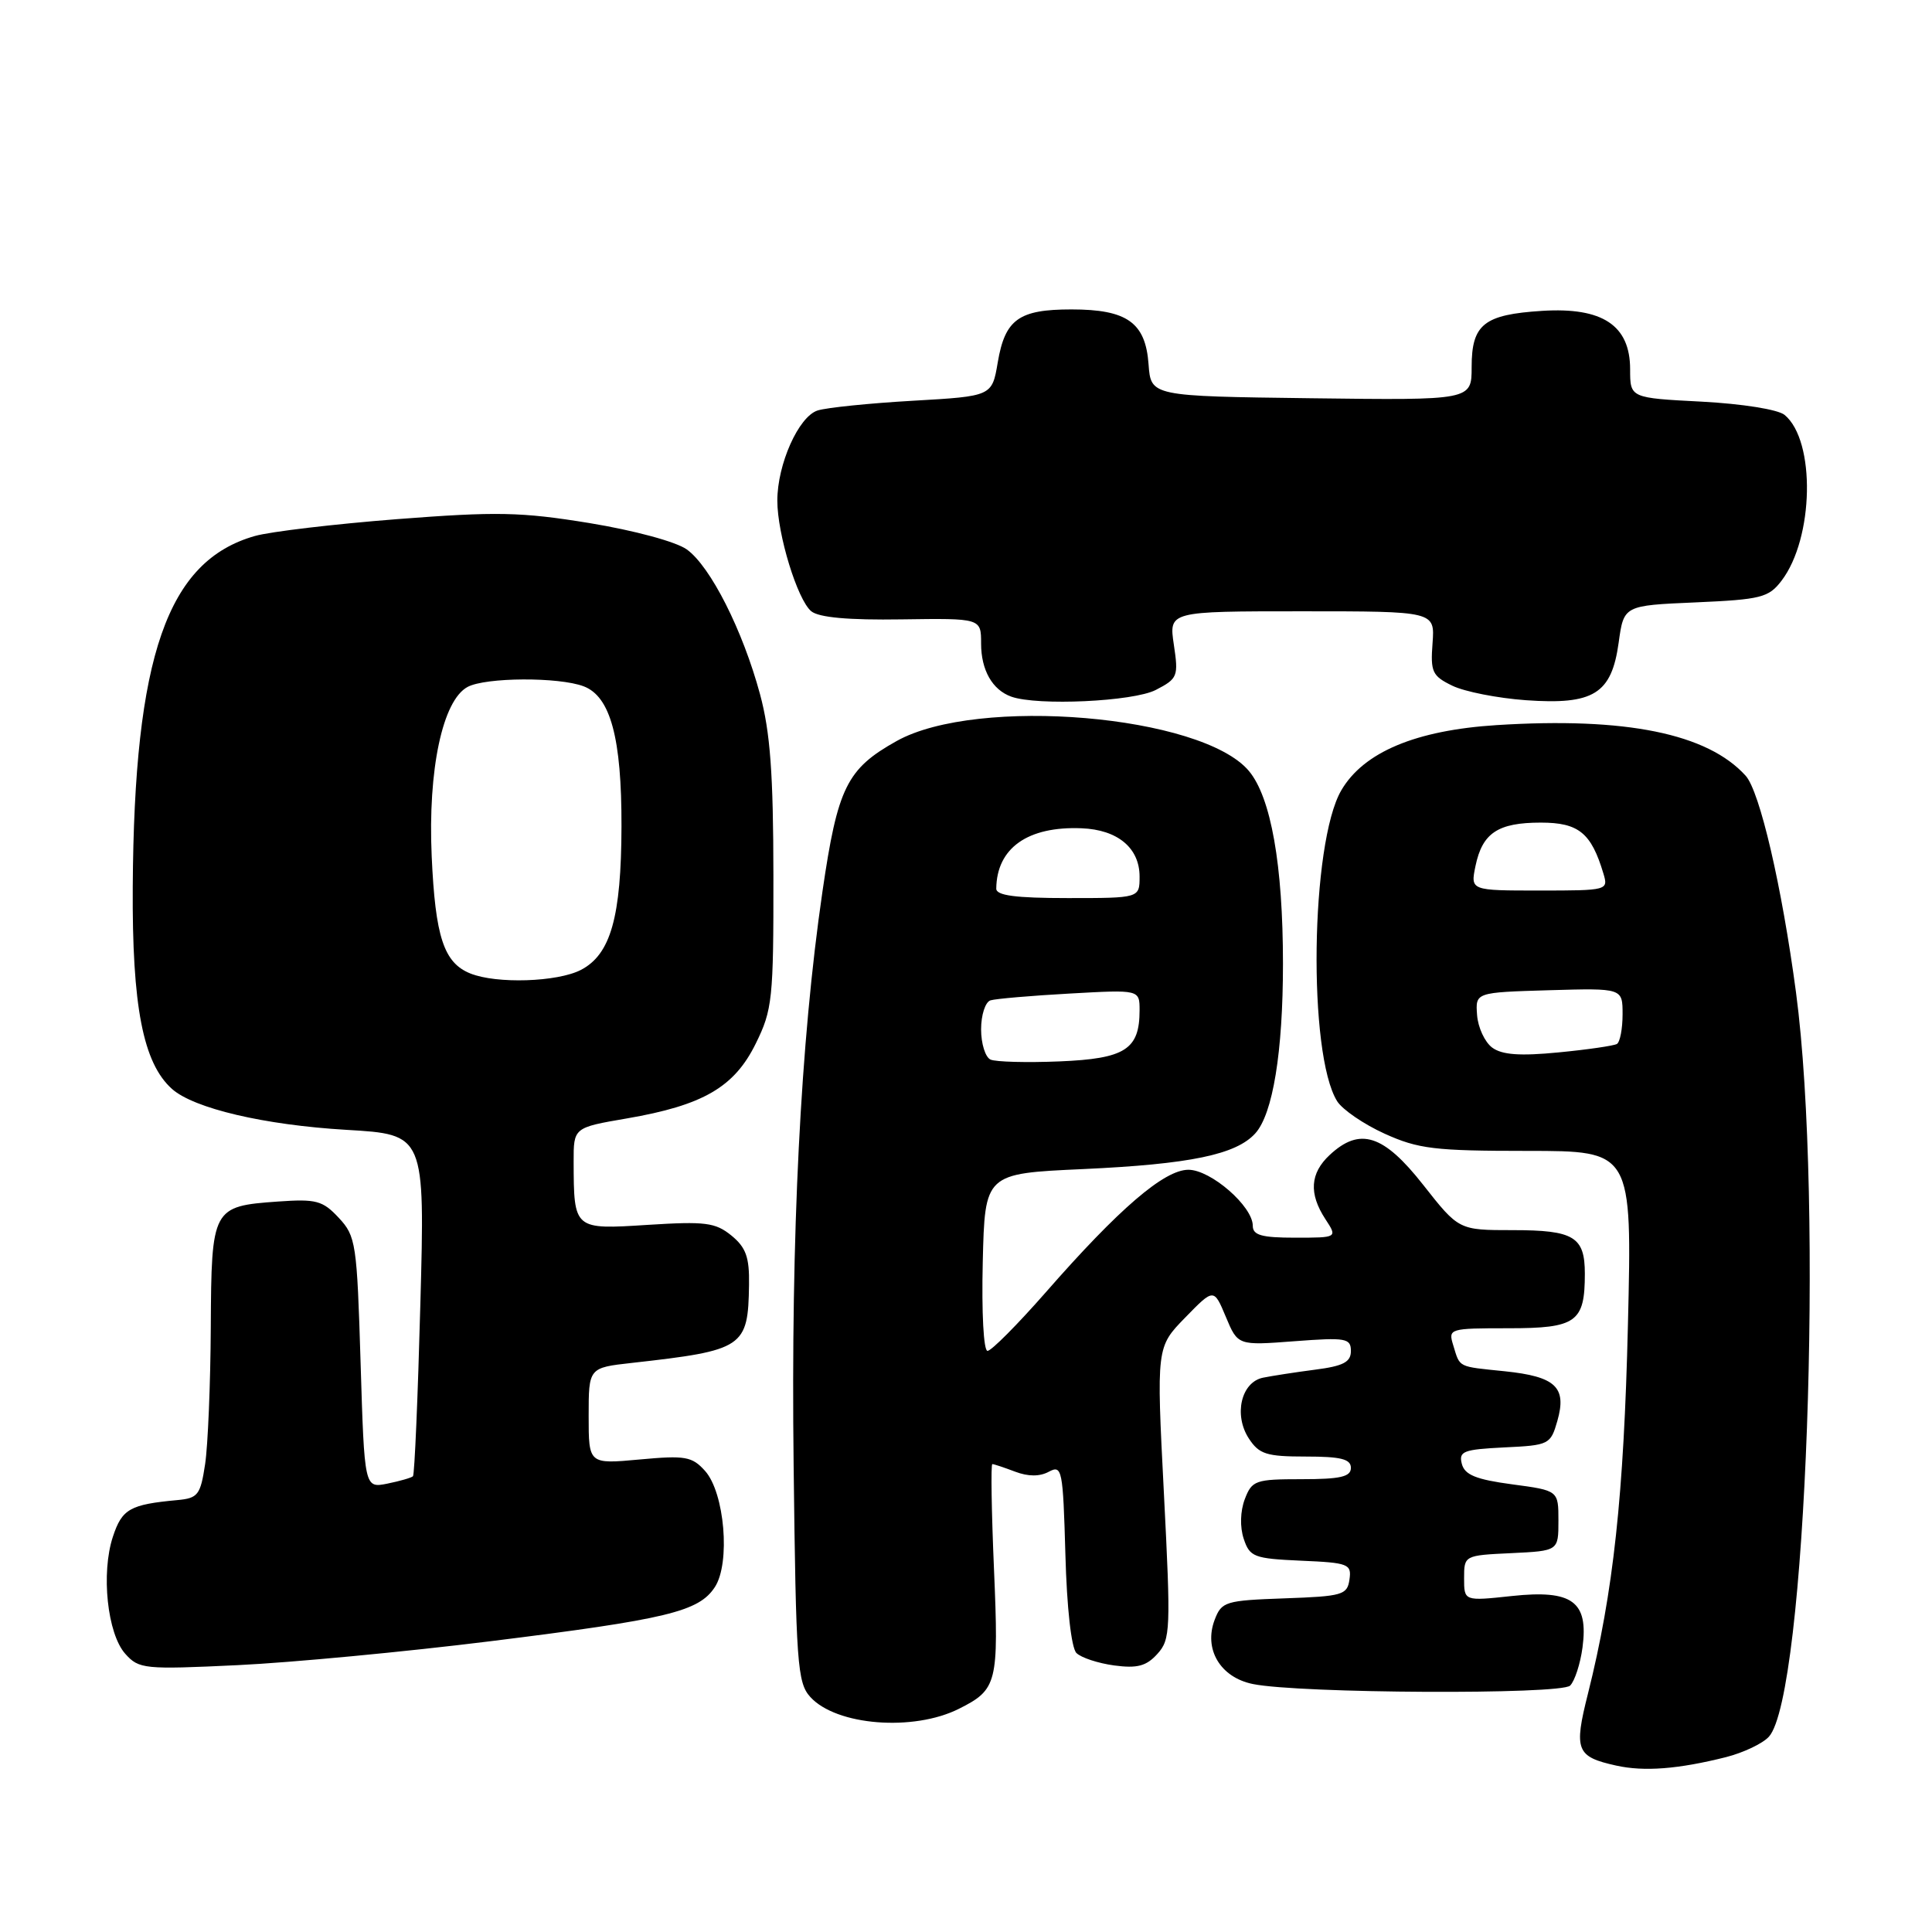 <?xml version="1.0" encoding="UTF-8" standalone="no"?>
<!DOCTYPE svg PUBLIC "-//W3C//DTD SVG 1.1//EN" "http://www.w3.org/Graphics/SVG/1.1/DTD/svg11.dtd" >
<svg xmlns="http://www.w3.org/2000/svg" xmlns:xlink="http://www.w3.org/1999/xlink" version="1.1" viewBox="0 0 256 256">
 <g >
 <path fill="currentColor"
d=" M 228.70 232.83 C 231.01 232.24 233.57 231.03 234.39 230.12 C 239.32 224.67 241.70 159.41 237.98 131.50 C 236.10 117.40 233.18 104.86 231.31 102.79 C 226.25 97.20 215.44 95.00 198.32 96.08 C 187.59 96.76 180.69 99.66 177.73 104.72 C 173.65 111.71 173.28 139.67 177.18 145.92 C 177.88 147.03 180.71 148.97 183.47 150.22 C 187.93 152.24 190.08 152.50 202.38 152.50 C 216.26 152.50 216.26 152.50 215.71 175.50 C 215.17 198.17 213.78 211.00 210.41 224.43 C 208.52 231.92 208.86 232.78 214.16 233.95 C 217.86 234.77 222.37 234.42 228.70 232.83 Z  M 127.07 226.42 C 132.14 223.88 132.35 223.02 131.71 207.96 C 131.38 200.28 131.28 194.00 131.49 194.00 C 131.70 194.00 133.05 194.45 134.50 195.00 C 136.24 195.66 137.76 195.67 138.98 195.01 C 140.73 194.08 140.85 194.70 141.17 205.96 C 141.36 213.06 141.96 218.36 142.63 219.03 C 143.25 219.65 145.50 220.39 147.63 220.68 C 150.69 221.09 151.90 220.77 153.36 219.15 C 155.10 217.23 155.15 215.97 154.22 197.81 C 153.23 178.50 153.23 178.50 157.04 174.59 C 160.84 170.69 160.84 170.69 162.43 174.49 C 164.02 178.29 164.02 178.29 171.51 177.72 C 178.35 177.20 179.00 177.32 179.00 179.02 C 179.00 180.48 178.00 181.01 174.25 181.49 C 171.64 181.83 168.54 182.31 167.36 182.55 C 164.46 183.14 163.44 187.49 165.48 190.61 C 166.84 192.69 167.82 193.00 173.02 193.00 C 177.67 193.00 179.00 193.33 179.00 194.50 C 179.00 195.68 177.61 196.00 172.48 196.00 C 166.34 196.00 165.89 196.16 164.94 198.65 C 164.34 200.24 164.28 202.34 164.80 203.90 C 165.60 206.31 166.15 206.52 172.39 206.80 C 178.69 207.07 179.11 207.24 178.81 209.30 C 178.52 211.34 177.89 211.52 170.21 211.79 C 162.36 212.07 161.87 212.22 160.95 214.63 C 159.47 218.52 161.69 222.26 166.00 223.14 C 172.12 224.40 206.83 224.57 208.05 223.35 C 208.66 222.74 209.40 220.47 209.69 218.30 C 210.50 212.20 208.34 210.62 200.33 211.48 C 194.00 212.16 194.00 212.16 194.00 209.13 C 194.00 206.11 194.02 206.09 200.25 205.80 C 206.50 205.50 206.50 205.50 206.50 201.50 C 206.50 197.50 206.50 197.50 200.35 196.68 C 195.58 196.04 194.08 195.43 193.70 193.97 C 193.27 192.30 193.90 192.06 199.32 191.79 C 205.26 191.51 205.46 191.41 206.36 188.27 C 207.63 183.81 206.14 182.40 199.39 181.70 C 193.07 181.05 193.48 181.26 192.56 178.25 C 191.88 176.05 192.03 176.00 199.90 176.00 C 208.88 176.00 210.00 175.20 210.00 168.77 C 210.00 163.87 208.55 163.00 200.45 163.00 C 193.30 163.00 193.30 163.00 188.58 157.00 C 183.33 150.32 180.19 149.31 176.19 153.04 C 173.59 155.46 173.41 158.16 175.62 161.54 C 177.23 164.00 177.23 164.00 171.62 164.00 C 167.17 164.00 166.00 163.67 166.00 162.42 C 166.00 159.84 160.44 155.00 157.47 155.00 C 154.27 155.00 148.28 160.14 138.56 171.25 C 134.82 175.51 131.36 179.00 130.85 179.00 C 130.33 179.00 130.06 173.92 130.22 167.25 C 130.50 155.50 130.50 155.50 143.50 154.91 C 157.69 154.26 163.79 152.99 166.33 150.18 C 168.66 147.61 170.00 139.39 170.00 127.70 C 170.00 114.61 168.41 105.64 165.48 102.15 C 159.24 94.74 129.50 92.22 118.81 98.19 C 112.20 101.88 110.99 104.34 108.98 118.13 C 106.07 138.06 104.79 163.49 105.16 194.15 C 105.47 220.47 105.65 222.96 107.37 224.86 C 110.81 228.65 121.03 229.46 127.07 226.42 Z  M 65.00 217.47 C 88.40 214.56 92.60 213.55 94.72 210.30 C 96.81 207.11 96.02 197.79 93.42 194.90 C 91.70 192.99 90.81 192.83 84.75 193.39 C 78.00 194.01 78.00 194.01 78.00 187.62 C 78.00 181.23 78.00 181.23 83.75 180.59 C 98.56 178.93 99.13 178.55 99.25 170.23 C 99.31 166.58 98.84 165.29 96.91 163.71 C 94.79 161.99 93.46 161.82 85.85 162.30 C 76.02 162.93 76.04 162.95 76.01 153.95 C 76.00 149.41 76.00 149.41 83.05 148.20 C 93.16 146.46 97.30 144.06 100.14 138.28 C 102.35 133.81 102.50 132.38 102.48 116.00 C 102.47 102.51 102.06 97.01 100.71 92.00 C 98.42 83.52 94.14 75.05 91.00 72.80 C 89.57 71.78 84.06 70.29 78.11 69.31 C 69.02 67.83 65.83 67.77 52.61 68.79 C 44.30 69.44 35.83 70.44 33.78 71.02 C 22.17 74.31 17.78 86.92 17.59 117.50 C 17.49 133.34 18.96 140.87 22.79 144.29 C 25.70 146.88 35.04 149.07 45.90 149.71 C 56.31 150.32 56.31 150.32 55.70 172.78 C 55.37 185.13 54.93 195.41 54.72 195.61 C 54.52 195.81 52.99 196.25 51.32 196.59 C 48.29 197.19 48.29 197.19 47.78 180.56 C 47.30 164.75 47.16 163.80 44.89 161.37 C 42.76 159.08 41.89 158.85 36.83 159.21 C 28.13 159.83 28.01 160.04 27.93 175.87 C 27.89 183.37 27.55 191.53 27.18 194.00 C 26.56 198.10 26.23 198.52 23.50 198.77 C 17.22 199.35 16.17 199.94 14.96 203.62 C 13.37 208.44 14.22 216.48 16.60 219.14 C 18.41 221.16 19.11 221.23 31.50 220.64 C 38.65 220.30 53.72 218.87 65.00 217.47 Z  M 153.15 91.42 C 156.05 89.92 156.17 89.62 155.54 85.42 C 154.88 81.00 154.88 81.00 172.51 81.00 C 190.13 81.00 190.13 81.00 189.82 85.22 C 189.53 89.03 189.78 89.57 192.44 90.86 C 194.06 91.65 198.44 92.51 202.17 92.78 C 211.16 93.42 213.54 91.95 214.48 85.16 C 215.16 80.23 215.16 80.23 224.67 79.82 C 233.35 79.44 234.36 79.18 236.06 76.95 C 240.36 71.32 240.60 58.40 236.47 54.98 C 235.60 54.26 230.90 53.51 225.48 53.22 C 216.00 52.73 216.00 52.73 216.00 48.94 C 216.00 43.11 212.35 40.69 204.35 41.19 C 196.62 41.68 195.00 42.97 195.00 48.64 C 195.00 53.04 195.00 53.04 173.75 52.77 C 152.50 52.50 152.50 52.50 152.19 48.27 C 151.79 42.74 149.35 41.00 141.97 41.00 C 135.00 41.00 133.18 42.31 132.21 48.00 C 131.45 52.50 131.45 52.50 120.98 53.10 C 115.21 53.43 109.53 54.01 108.34 54.39 C 105.82 55.19 103.00 61.51 103.00 66.34 C 103.00 70.80 105.66 79.47 107.49 80.99 C 108.49 81.82 112.42 82.18 119.49 82.07 C 130.00 81.92 130.00 81.92 130.00 85.27 C 130.00 88.79 131.49 91.41 134.00 92.31 C 137.48 93.55 150.17 92.96 153.15 91.42 Z  M 197.72 138.81 C 196.74 138.08 195.84 136.14 195.72 134.49 C 195.50 131.50 195.50 131.50 205.25 131.21 C 215.00 130.93 215.00 130.93 215.00 134.40 C 215.00 136.32 214.66 138.08 214.25 138.33 C 213.84 138.57 210.35 139.08 206.50 139.45 C 201.38 139.95 199.02 139.77 197.72 138.81 Z  M 195.51 114.75 C 196.42 110.37 198.48 109.00 204.17 109.00 C 209.18 109.00 210.85 110.36 212.46 115.75 C 213.13 117.97 213.01 118.00 203.99 118.00 C 194.84 118.00 194.84 118.00 195.51 114.75 Z  M 131.25 140.40 C 130.56 140.09 130.00 138.28 130.00 136.39 C 130.00 134.49 130.56 132.76 131.25 132.55 C 131.94 132.34 136.66 131.93 141.75 131.65 C 151.00 131.13 151.00 131.13 151.00 133.87 C 151.00 139.06 149.09 140.28 140.40 140.64 C 136.05 140.82 131.94 140.71 131.25 140.40 Z  M 132.01 117.75 C 132.07 112.37 136.18 109.46 143.32 109.75 C 148.10 109.94 151.00 112.36 151.00 116.15 C 151.00 119.00 151.00 119.00 141.50 119.00 C 134.56 119.00 132.00 118.66 132.01 117.75 Z  M 62.32 128.99 C 58.81 127.58 57.68 124.15 57.20 113.43 C 56.69 101.99 58.64 92.80 61.96 91.02 C 64.35 89.74 74.05 89.69 77.34 90.94 C 80.89 92.29 82.38 97.79 82.35 109.50 C 82.32 121.52 80.92 126.47 76.97 128.52 C 73.84 130.13 65.79 130.39 62.32 128.99 Z "/>
</g>
</svg>